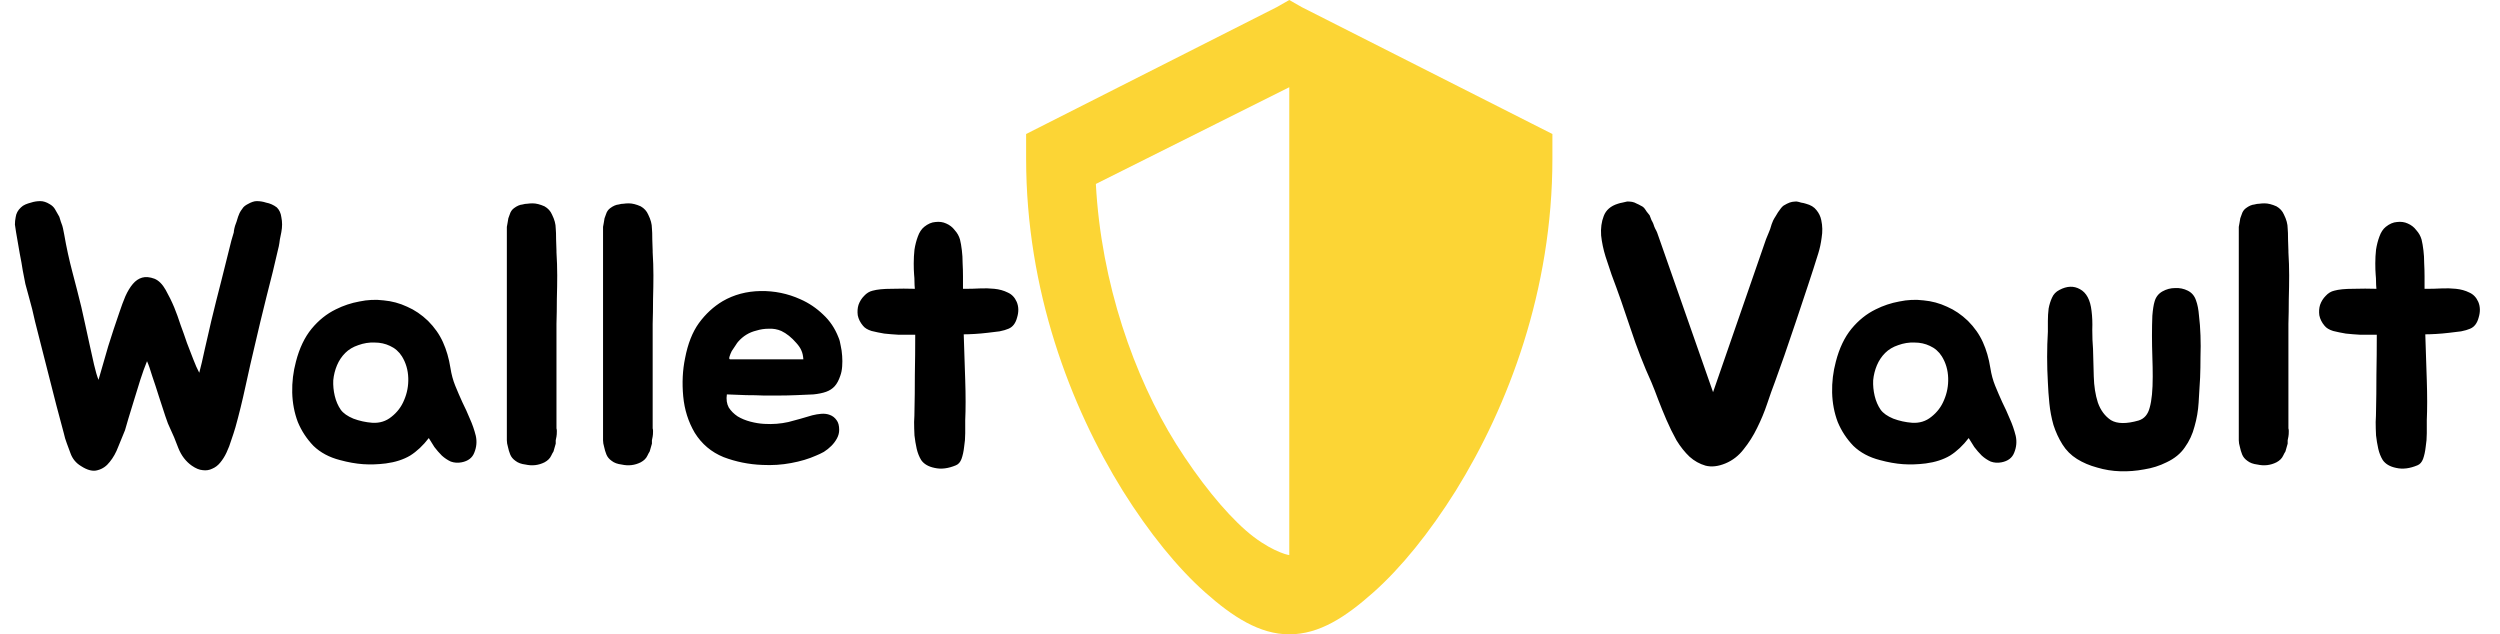 <svg width="134" height="34" viewBox="0 0 134 34" fill="none" xmlns="http://www.w3.org/2000/svg">
<path d="M15.08 11.64C15.133 11.893 15.133 12.16 15.08 12.44C15.053 12.573 15.027 12.707 15 12.84C14.987 12.96 14.967 13.087 14.94 13.22L14.92 13.3C14.733 14.127 14.52 15 14.28 15.92C14.053 16.827 13.847 17.687 13.66 18.5C13.5 19.167 13.333 19.9 13.16 20.7C12.987 21.5 12.807 22.233 12.62 22.9C12.553 23.127 12.48 23.353 12.4 23.58C12.333 23.807 12.247 24.033 12.14 24.26C12.047 24.46 11.933 24.64 11.8 24.8C11.68 24.947 11.54 25.053 11.38 25.12C11.22 25.2 11.047 25.227 10.86 25.2C10.687 25.187 10.493 25.107 10.28 24.96C9.96 24.733 9.72 24.42 9.56 24.02C9.413 23.62 9.26 23.253 9.1 22.92C9.047 22.827 8.967 22.62 8.86 22.3C8.753 21.98 8.64 21.633 8.52 21.26C8.4 20.873 8.28 20.507 8.16 20.16C8.053 19.8 7.96 19.533 7.88 19.36C7.76 19.653 7.64 19.987 7.52 20.36C7.4 20.733 7.287 21.1 7.18 21.46C7.073 21.82 6.973 22.147 6.88 22.44C6.8 22.72 6.74 22.927 6.7 23.06C6.593 23.327 6.473 23.62 6.34 23.94C6.22 24.26 6.067 24.533 5.88 24.76C5.707 24.987 5.493 25.133 5.24 25.2C4.987 25.28 4.687 25.207 4.34 24.98C4.073 24.82 3.887 24.593 3.78 24.3C3.713 24.113 3.647 23.933 3.58 23.76C3.513 23.587 3.46 23.407 3.42 23.22L3.02 21.72L2.2 18.5C2.093 18.087 1.987 17.667 1.88 17.24C1.787 16.8 1.673 16.347 1.54 15.88C1.473 15.653 1.413 15.433 1.36 15.22C1.32 14.993 1.273 14.753 1.22 14.5C1.18 14.233 1.127 13.933 1.06 13.6C1.007 13.267 0.94 12.88 0.86 12.44C0.833 12.293 0.813 12.16 0.8 12.04C0.8 11.907 0.813 11.773 0.84 11.64C0.867 11.44 0.96 11.267 1.12 11.12C1.187 11.053 1.267 11 1.36 10.96C1.453 10.92 1.553 10.887 1.66 10.86C1.82 10.807 1.987 10.78 2.16 10.78C2.32 10.78 2.487 10.833 2.66 10.94C2.78 11.007 2.873 11.093 2.94 11.2L3.18 11.62C3.207 11.713 3.233 11.8 3.26 11.88C3.287 11.947 3.313 12.02 3.34 12.1C3.367 12.193 3.387 12.28 3.4 12.36C3.413 12.427 3.427 12.493 3.44 12.56C3.56 13.253 3.707 13.927 3.88 14.58C4.053 15.233 4.213 15.86 4.36 16.46C4.413 16.7 4.48 17 4.56 17.36C4.64 17.707 4.72 18.073 4.8 18.46C4.88 18.833 4.96 19.193 5.04 19.54C5.12 19.887 5.2 20.16 5.28 20.36C5.453 19.76 5.627 19.16 5.8 18.56C5.987 17.96 6.187 17.353 6.4 16.74C6.507 16.42 6.613 16.133 6.72 15.88C6.84 15.613 6.973 15.393 7.12 15.22C7.267 15.047 7.433 14.933 7.62 14.88C7.807 14.827 8.027 14.847 8.28 14.94C8.507 15.033 8.707 15.233 8.88 15.54C9.053 15.847 9.207 16.16 9.34 16.48C9.46 16.773 9.573 17.087 9.68 17.42C9.8 17.74 9.913 18.06 10.02 18.38C10.14 18.687 10.253 18.98 10.36 19.26C10.467 19.54 10.573 19.78 10.68 19.98C10.72 19.833 10.767 19.647 10.82 19.42C10.873 19.193 10.927 18.953 10.98 18.7C11.047 18.433 11.107 18.173 11.16 17.92C11.213 17.667 11.267 17.433 11.32 17.22C11.493 16.5 11.673 15.78 11.86 15.06C12.047 14.327 12.227 13.607 12.4 12.9L12.5 12.56C12.527 12.493 12.54 12.427 12.54 12.36C12.553 12.28 12.573 12.193 12.6 12.1C12.627 12.02 12.653 11.947 12.68 11.88C12.707 11.8 12.733 11.713 12.76 11.62C12.787 11.553 12.813 11.487 12.84 11.42C12.88 11.34 12.927 11.267 12.98 11.2C13.02 11.133 13.067 11.08 13.12 11.04C13.173 11 13.227 10.967 13.28 10.94C13.467 10.833 13.627 10.78 13.76 10.78C13.933 10.78 14.1 10.807 14.26 10.86C14.473 10.9 14.667 10.987 14.84 11.12C14.973 11.253 15.053 11.427 15.08 11.64ZM18.003 16.58C18.403 16.38 18.823 16.24 19.263 16.16C19.703 16.067 20.137 16.047 20.563 16.1C21.003 16.14 21.423 16.253 21.823 16.44C22.223 16.613 22.597 16.867 22.943 17.2C23.29 17.547 23.557 17.927 23.743 18.34C23.93 18.753 24.063 19.213 24.143 19.72C24.197 20.067 24.283 20.387 24.403 20.68C24.523 20.973 24.65 21.267 24.783 21.56C24.93 21.853 25.063 22.147 25.183 22.44C25.317 22.733 25.423 23.04 25.503 23.36C25.57 23.667 25.543 23.967 25.423 24.26C25.317 24.54 25.09 24.713 24.743 24.78C24.543 24.82 24.35 24.807 24.163 24.74C23.99 24.66 23.83 24.553 23.683 24.42C23.537 24.273 23.403 24.12 23.283 23.96C23.177 23.787 23.077 23.627 22.983 23.48C22.677 23.88 22.343 24.193 21.983 24.42C21.623 24.633 21.19 24.773 20.683 24.84C20.257 24.893 19.85 24.907 19.463 24.88C19.077 24.853 18.663 24.78 18.223 24.66C17.65 24.513 17.177 24.26 16.803 23.9C16.443 23.527 16.163 23.1 15.963 22.62C15.777 22.127 15.677 21.6 15.663 21.04C15.65 20.48 15.717 19.927 15.863 19.38C16.05 18.66 16.33 18.073 16.703 17.62C17.077 17.167 17.51 16.82 18.003 16.58ZM18.503 18.92C18.317 19.107 18.17 19.327 18.063 19.58C17.957 19.833 17.89 20.1 17.863 20.38C17.85 20.66 17.877 20.94 17.943 21.22C18.01 21.5 18.117 21.747 18.263 21.96C18.397 22.147 18.623 22.307 18.943 22.44C19.263 22.56 19.597 22.633 19.943 22.66C20.343 22.687 20.69 22.58 20.983 22.34C21.29 22.1 21.517 21.8 21.663 21.44C21.823 21.067 21.897 20.673 21.883 20.26C21.87 19.833 21.757 19.447 21.543 19.1C21.383 18.847 21.17 18.66 20.903 18.54C20.65 18.42 20.377 18.36 20.083 18.36C19.79 18.347 19.497 18.393 19.203 18.5C18.923 18.593 18.69 18.733 18.503 18.92ZM29.827 23.4C29.814 23.467 29.8 23.533 29.787 23.6C29.787 23.653 29.787 23.713 29.787 23.78L29.667 24.2C29.64 24.253 29.62 24.287 29.607 24.3L29.547 24.42C29.48 24.567 29.36 24.687 29.187 24.78C28.867 24.94 28.527 24.98 28.167 24.9C27.941 24.873 27.761 24.807 27.627 24.7C27.494 24.607 27.401 24.493 27.347 24.36C27.294 24.227 27.254 24.093 27.227 23.96C27.187 23.827 27.167 23.707 27.167 23.6V12.4C27.167 12.307 27.167 12.227 27.167 12.16C27.18 12.08 27.194 12.007 27.207 11.94C27.221 11.847 27.234 11.767 27.247 11.7C27.274 11.633 27.3 11.56 27.327 11.48C27.367 11.347 27.441 11.24 27.547 11.16C27.707 11.04 27.86 10.973 28.007 10.96C28.101 10.933 28.187 10.92 28.267 10.92C28.347 10.907 28.441 10.9 28.547 10.9C28.734 10.9 28.947 10.953 29.187 11.06C29.374 11.167 29.507 11.313 29.587 11.5C29.721 11.767 29.787 12.013 29.787 12.24C29.8 12.373 29.807 12.573 29.807 12.84C29.82 13.107 29.827 13.307 29.827 13.44V13.52C29.854 13.947 29.867 14.36 29.867 14.76C29.867 15.147 29.86 15.573 29.847 16.04C29.847 16.493 29.84 16.933 29.827 17.36C29.827 17.773 29.827 18.187 29.827 18.6V22.8C29.827 22.853 29.827 22.907 29.827 22.96C29.84 23 29.847 23.047 29.847 23.1C29.847 23.233 29.84 23.333 29.827 23.4ZM34.983 23.4C34.97 23.467 34.957 23.533 34.943 23.6C34.943 23.653 34.943 23.713 34.943 23.78L34.823 24.2C34.797 24.253 34.777 24.287 34.763 24.3L34.703 24.42C34.637 24.567 34.517 24.687 34.343 24.78C34.023 24.94 33.683 24.98 33.323 24.9C33.097 24.873 32.917 24.807 32.783 24.7C32.65 24.607 32.557 24.493 32.503 24.36C32.45 24.227 32.41 24.093 32.383 23.96C32.343 23.827 32.323 23.707 32.323 23.6V12.4C32.323 12.307 32.323 12.227 32.323 12.16C32.337 12.08 32.35 12.007 32.363 11.94C32.377 11.847 32.39 11.767 32.403 11.7C32.43 11.633 32.457 11.56 32.483 11.48C32.523 11.347 32.597 11.24 32.703 11.16C32.863 11.04 33.017 10.973 33.163 10.96C33.257 10.933 33.343 10.92 33.423 10.92C33.503 10.907 33.597 10.9 33.703 10.9C33.89 10.9 34.103 10.953 34.343 11.06C34.53 11.167 34.663 11.313 34.743 11.5C34.877 11.767 34.943 12.013 34.943 12.24C34.957 12.373 34.963 12.573 34.963 12.84C34.977 13.107 34.983 13.307 34.983 13.44V13.52C35.01 13.947 35.023 14.36 35.023 14.76C35.023 15.147 35.017 15.573 35.003 16.04C35.003 16.493 34.997 16.933 34.983 17.36C34.983 17.773 34.983 18.187 34.983 18.6V22.8C34.983 22.853 34.983 22.907 34.983 22.96C34.997 23 35.003 23.047 35.003 23.1C35.003 23.233 34.997 23.333 34.983 23.4ZM43.54 22.26C43.7 22.22 43.86 22.193 44.02 22.18C44.194 22.167 44.347 22.187 44.48 22.24C44.627 22.293 44.747 22.387 44.84 22.52C44.934 22.64 44.98 22.813 44.98 23.04C44.98 23.2 44.94 23.353 44.86 23.5C44.78 23.647 44.68 23.78 44.56 23.9C44.44 24.02 44.307 24.127 44.16 24.22C44.014 24.3 43.874 24.367 43.74 24.42C43.354 24.593 42.907 24.727 42.4 24.82C41.907 24.913 41.394 24.947 40.86 24.92C40.14 24.893 39.447 24.753 38.78 24.5C38.127 24.233 37.614 23.8 37.24 23.2C36.894 22.613 36.687 21.96 36.62 21.24C36.554 20.52 36.587 19.84 36.72 19.2C36.867 18.427 37.114 17.8 37.46 17.32C37.82 16.827 38.247 16.433 38.74 16.14C39.34 15.793 40.014 15.613 40.76 15.6C41.507 15.587 42.22 15.733 42.9 16.04C43.354 16.24 43.76 16.513 44.12 16.86C44.48 17.193 44.754 17.6 44.94 18.08C44.994 18.2 45.034 18.347 45.06 18.52C45.1 18.693 45.127 18.88 45.14 19.08C45.154 19.267 45.154 19.453 45.14 19.64C45.127 19.827 45.094 19.993 45.04 20.14C44.96 20.38 44.86 20.567 44.74 20.7C44.62 20.833 44.467 20.933 44.28 21C44.094 21.067 43.867 21.113 43.6 21.14C43.347 21.153 43.04 21.167 42.68 21.18C42.36 21.193 42.06 21.2 41.78 21.2C41.5 21.2 41.214 21.2 40.92 21.2C40.627 21.187 40.32 21.18 40 21.18C39.694 21.167 39.347 21.153 38.96 21.14C38.92 21.407 38.954 21.64 39.06 21.84C39.18 22.027 39.34 22.187 39.54 22.32C39.74 22.44 39.967 22.533 40.22 22.6C40.474 22.667 40.72 22.707 40.96 22.72C41.414 22.747 41.847 22.713 42.26 22.62C42.674 22.513 43.1 22.393 43.54 22.26ZM42.68 18.38C42.427 18.087 42.16 17.873 41.88 17.74C41.667 17.647 41.44 17.607 41.2 17.62C40.974 17.62 40.754 17.653 40.54 17.72C40.154 17.813 39.827 18.013 39.56 18.32C39.534 18.347 39.487 18.413 39.42 18.52C39.354 18.613 39.287 18.713 39.22 18.82C39.167 18.927 39.127 19.027 39.1 19.12C39.074 19.213 39.087 19.26 39.14 19.26H43.06C43.047 19.073 43.014 18.92 42.96 18.8C42.907 18.667 42.814 18.527 42.68 18.38ZM54.496 16.18C54.603 16.433 54.61 16.713 54.516 17.02C54.436 17.327 54.283 17.527 54.056 17.62C53.936 17.673 53.776 17.72 53.576 17.76C53.376 17.787 53.156 17.813 52.916 17.84C52.69 17.867 52.463 17.887 52.236 17.9C52.01 17.913 51.816 17.92 51.656 17.92C51.67 18.32 51.683 18.733 51.696 19.16C51.71 19.573 51.723 19.98 51.736 20.38C51.75 20.78 51.756 21.167 51.756 21.54C51.756 21.9 51.75 22.227 51.736 22.52C51.736 22.72 51.736 22.953 51.736 23.22C51.736 23.473 51.716 23.72 51.676 23.96C51.65 24.2 51.603 24.413 51.536 24.6C51.47 24.773 51.37 24.887 51.236 24.94C50.823 25.113 50.443 25.16 50.096 25.08C49.763 25.013 49.523 24.873 49.376 24.66C49.27 24.487 49.19 24.287 49.136 24.06C49.083 23.82 49.043 23.58 49.016 23.34C49.003 23.087 48.996 22.847 48.996 22.62C49.01 22.38 49.016 22.173 49.016 22C49.03 21.44 49.036 20.807 49.036 20.1C49.05 19.38 49.056 18.66 49.056 17.94H48.756C48.596 17.94 48.39 17.94 48.136 17.94C47.896 17.927 47.65 17.907 47.396 17.88C47.156 17.84 46.93 17.793 46.716 17.74C46.503 17.673 46.35 17.58 46.256 17.46C46.11 17.287 46.016 17.1 45.976 16.9C45.95 16.7 45.963 16.513 46.016 16.34C46.083 16.153 46.183 15.993 46.316 15.86C46.45 15.713 46.603 15.62 46.776 15.58C47.016 15.513 47.356 15.48 47.796 15.48C48.236 15.467 48.65 15.467 49.036 15.48C49.023 15.347 49.016 15.22 49.016 15.1C49.016 14.967 49.01 14.84 48.996 14.72C48.983 14.56 48.976 14.36 48.976 14.12C48.976 13.867 48.99 13.62 49.016 13.38C49.056 13.127 49.116 12.893 49.196 12.68C49.276 12.453 49.39 12.28 49.536 12.16C49.736 12 49.936 11.913 50.136 11.9C50.35 11.873 50.543 11.9 50.716 11.98C50.903 12.06 51.056 12.18 51.176 12.34C51.31 12.487 51.403 12.653 51.456 12.84C51.496 13 51.53 13.193 51.556 13.42C51.583 13.633 51.596 13.86 51.596 14.1C51.61 14.34 51.616 14.58 51.616 14.82C51.616 15.06 51.616 15.28 51.616 15.48H51.816C52.016 15.48 52.25 15.473 52.516 15.46C52.783 15.447 53.043 15.453 53.296 15.48C53.563 15.507 53.803 15.573 54.016 15.68C54.23 15.773 54.39 15.94 54.496 16.18Z" fill="black"/>
<path d="M97.62 11.8C97.687 12.107 97.693 12.42 97.64 12.74C97.6 13.047 97.54 13.327 97.46 13.58C97.3 14.1 97.113 14.68 96.9 15.32C96.687 15.96 96.473 16.6 96.26 17.24C96.047 17.88 95.84 18.487 95.64 19.06C95.44 19.62 95.273 20.087 95.14 20.46C95.007 20.807 94.867 21.2 94.72 21.64C94.573 22.08 94.393 22.513 94.18 22.94C93.98 23.353 93.74 23.733 93.46 24.08C93.193 24.427 92.867 24.68 92.48 24.84C92.093 25 91.74 25.04 91.42 24.96C91.1 24.867 90.813 24.707 90.56 24.48C90.307 24.24 90.073 23.947 89.86 23.6C89.66 23.24 89.48 22.873 89.32 22.5C89.16 22.127 89.013 21.767 88.88 21.42C88.747 21.06 88.627 20.753 88.52 20.5C88.107 19.593 87.733 18.633 87.4 17.62C87.067 16.607 86.727 15.64 86.38 14.72C86.287 14.453 86.18 14.133 86.06 13.76C85.94 13.373 85.86 12.993 85.82 12.62C85.793 12.233 85.84 11.887 85.96 11.58C86.08 11.26 86.333 11.04 86.72 10.92C86.8 10.893 86.88 10.873 86.96 10.86C87.053 10.833 87.14 10.813 87.22 10.8C87.313 10.8 87.4 10.807 87.48 10.82C87.56 10.833 87.647 10.867 87.74 10.92C87.807 10.947 87.873 10.98 87.94 11.02C88.007 11.047 88.067 11.087 88.12 11.14C88.173 11.207 88.22 11.273 88.26 11.34C88.313 11.407 88.367 11.473 88.42 11.54C88.46 11.633 88.493 11.72 88.52 11.8C88.56 11.867 88.593 11.933 88.62 12C88.647 12.093 88.68 12.18 88.72 12.26C88.76 12.327 88.793 12.393 88.82 12.46L88.94 12.8L91.82 21.02L94.66 12.82L94.8 12.48C94.827 12.413 94.853 12.347 94.88 12.28C94.907 12.2 94.933 12.113 94.96 12.02C94.987 11.953 95.013 11.887 95.04 11.82C95.08 11.74 95.127 11.66 95.18 11.58C95.22 11.513 95.26 11.447 95.3 11.38C95.353 11.3 95.407 11.227 95.46 11.16C95.5 11.107 95.547 11.06 95.6 11.02C95.667 10.98 95.727 10.947 95.78 10.92C95.887 10.867 95.98 10.833 96.06 10.82C96.153 10.807 96.233 10.8 96.3 10.8C96.38 10.813 96.46 10.833 96.54 10.86C96.633 10.873 96.72 10.893 96.8 10.92C97.053 10.987 97.24 11.1 97.36 11.26C97.493 11.42 97.58 11.6 97.62 11.8ZM100.542 16.58C100.942 16.38 101.362 16.24 101.802 16.16C102.242 16.067 102.676 16.047 103.102 16.1C103.542 16.14 103.962 16.253 104.362 16.44C104.762 16.613 105.136 16.867 105.482 17.2C105.829 17.547 106.096 17.927 106.282 18.34C106.469 18.753 106.602 19.213 106.682 19.72C106.736 20.067 106.822 20.387 106.942 20.68C107.062 20.973 107.189 21.267 107.322 21.56C107.469 21.853 107.602 22.147 107.722 22.44C107.856 22.733 107.962 23.04 108.042 23.36C108.109 23.667 108.082 23.967 107.962 24.26C107.856 24.54 107.629 24.713 107.282 24.78C107.082 24.82 106.889 24.807 106.702 24.74C106.529 24.66 106.369 24.553 106.222 24.42C106.076 24.273 105.942 24.12 105.822 23.96C105.716 23.787 105.616 23.627 105.522 23.48C105.216 23.88 104.882 24.193 104.522 24.42C104.162 24.633 103.729 24.773 103.222 24.84C102.796 24.893 102.389 24.907 102.002 24.88C101.616 24.853 101.202 24.78 100.762 24.66C100.189 24.513 99.716 24.26 99.342 23.9C98.982 23.527 98.702 23.1 98.502 22.62C98.316 22.127 98.216 21.6 98.202 21.04C98.189 20.48 98.256 19.927 98.402 19.38C98.589 18.66 98.869 18.073 99.242 17.62C99.616 17.167 100.049 16.82 100.542 16.58ZM101.042 18.92C100.856 19.107 100.709 19.327 100.602 19.58C100.496 19.833 100.429 20.1 100.402 20.38C100.389 20.66 100.416 20.94 100.482 21.22C100.549 21.5 100.656 21.747 100.802 21.96C100.936 22.147 101.162 22.307 101.482 22.44C101.802 22.56 102.136 22.633 102.482 22.66C102.882 22.687 103.229 22.58 103.522 22.34C103.829 22.1 104.056 21.8 104.202 21.44C104.362 21.067 104.436 20.673 104.422 20.26C104.409 19.833 104.296 19.447 104.082 19.1C103.922 18.847 103.709 18.66 103.442 18.54C103.189 18.42 102.916 18.36 102.622 18.36C102.329 18.347 102.036 18.393 101.742 18.5C101.462 18.593 101.229 18.733 101.042 18.92ZM117.926 20.24C117.9 20.68 117.873 21.127 117.846 21.58C117.82 22.02 117.746 22.447 117.626 22.86C117.52 23.273 117.346 23.647 117.106 23.98C116.88 24.313 116.553 24.58 116.126 24.78C115.753 24.967 115.353 25.093 114.926 25.16C114.5 25.24 114.073 25.273 113.646 25.26C113.22 25.247 112.806 25.18 112.406 25.06C112.006 24.953 111.646 24.8 111.326 24.6C111.006 24.4 110.746 24.14 110.546 23.82C110.346 23.5 110.186 23.153 110.066 22.78C109.96 22.407 109.886 22.02 109.846 21.62C109.806 21.22 109.78 20.847 109.766 20.5C109.713 19.58 109.713 18.673 109.766 17.78C109.766 17.607 109.766 17.413 109.766 17.2C109.766 16.973 109.78 16.753 109.806 16.54C109.846 16.327 109.906 16.133 109.986 15.96C110.066 15.773 110.2 15.633 110.386 15.54C110.786 15.327 111.153 15.313 111.486 15.5C111.833 15.687 112.04 16.073 112.106 16.66C112.146 16.967 112.16 17.307 112.146 17.68C112.146 18.053 112.16 18.393 112.186 18.7C112.2 19.153 112.213 19.647 112.226 20.18C112.24 20.7 112.313 21.167 112.446 21.58C112.593 21.993 112.826 22.307 113.146 22.52C113.48 22.72 113.973 22.727 114.626 22.54C114.933 22.447 115.133 22.213 115.226 21.84C115.333 21.467 115.386 20.913 115.386 20.18C115.386 19.86 115.38 19.507 115.366 19.12C115.353 18.733 115.346 18.353 115.346 17.98C115.346 17.593 115.353 17.24 115.366 16.92C115.393 16.587 115.433 16.333 115.486 16.16C115.553 15.92 115.693 15.74 115.906 15.62C116.12 15.5 116.346 15.44 116.586 15.44C116.826 15.427 117.053 15.473 117.266 15.58C117.48 15.687 117.626 15.86 117.706 16.1C117.786 16.313 117.84 16.587 117.866 16.92C117.906 17.24 117.933 17.593 117.946 17.98C117.96 18.353 117.96 18.74 117.946 19.14C117.946 19.527 117.94 19.893 117.926 20.24ZM122.659 23.4C122.646 23.467 122.633 23.533 122.619 23.6C122.619 23.653 122.619 23.713 122.619 23.78L122.499 24.2C122.473 24.253 122.453 24.287 122.439 24.3L122.379 24.42C122.313 24.567 122.193 24.687 122.019 24.78C121.699 24.94 121.359 24.98 120.999 24.9C120.773 24.873 120.593 24.807 120.459 24.7C120.326 24.607 120.233 24.493 120.179 24.36C120.126 24.227 120.086 24.093 120.059 23.96C120.019 23.827 119.999 23.707 119.999 23.6V12.4C119.999 12.307 119.999 12.227 119.999 12.16C120.013 12.08 120.026 12.007 120.039 11.94C120.053 11.847 120.066 11.767 120.079 11.7C120.106 11.633 120.133 11.56 120.159 11.48C120.199 11.347 120.273 11.24 120.379 11.16C120.539 11.04 120.693 10.973 120.839 10.96C120.933 10.933 121.019 10.92 121.099 10.92C121.179 10.907 121.273 10.9 121.379 10.9C121.566 10.9 121.779 10.953 122.019 11.06C122.206 11.167 122.339 11.313 122.419 11.5C122.553 11.767 122.619 12.013 122.619 12.24C122.633 12.373 122.639 12.573 122.639 12.84C122.653 13.107 122.659 13.307 122.659 13.44V13.52C122.686 13.947 122.699 14.36 122.699 14.76C122.699 15.147 122.693 15.573 122.679 16.04C122.679 16.493 122.673 16.933 122.659 17.36C122.659 17.773 122.659 18.187 122.659 18.6V22.8C122.659 22.853 122.659 22.907 122.659 22.96C122.673 23 122.679 23.047 122.679 23.1C122.679 23.233 122.673 23.333 122.659 23.4ZM132.836 16.18C132.943 16.433 132.949 16.713 132.856 17.02C132.776 17.327 132.623 17.527 132.396 17.62C132.276 17.673 132.116 17.72 131.916 17.76C131.716 17.787 131.496 17.813 131.256 17.84C131.029 17.867 130.803 17.887 130.576 17.9C130.349 17.913 130.156 17.92 129.996 17.92C130.009 18.32 130.023 18.733 130.036 19.16C130.049 19.573 130.063 19.98 130.076 20.38C130.089 20.78 130.096 21.167 130.096 21.54C130.096 21.9 130.089 22.227 130.076 22.52C130.076 22.72 130.076 22.953 130.076 23.22C130.076 23.473 130.056 23.72 130.016 23.96C129.989 24.2 129.943 24.413 129.876 24.6C129.809 24.773 129.709 24.887 129.576 24.94C129.163 25.113 128.783 25.16 128.436 25.08C128.103 25.013 127.863 24.873 127.716 24.66C127.609 24.487 127.529 24.287 127.476 24.06C127.423 23.82 127.383 23.58 127.356 23.34C127.343 23.087 127.336 22.847 127.336 22.62C127.349 22.38 127.356 22.173 127.356 22C127.369 21.44 127.376 20.807 127.376 20.1C127.389 19.38 127.396 18.66 127.396 17.94H127.096C126.936 17.94 126.729 17.94 126.476 17.94C126.236 17.927 125.989 17.907 125.736 17.88C125.496 17.84 125.269 17.793 125.056 17.74C124.843 17.673 124.689 17.58 124.596 17.46C124.449 17.287 124.356 17.1 124.316 16.9C124.289 16.7 124.303 16.513 124.356 16.34C124.423 16.153 124.523 15.993 124.656 15.86C124.789 15.713 124.943 15.62 125.116 15.58C125.356 15.513 125.696 15.48 126.136 15.48C126.576 15.467 126.989 15.467 127.376 15.48C127.363 15.347 127.356 15.22 127.356 15.1C127.356 14.967 127.349 14.84 127.336 14.72C127.323 14.56 127.316 14.36 127.316 14.12C127.316 13.867 127.329 13.62 127.356 13.38C127.396 13.127 127.456 12.893 127.536 12.68C127.616 12.453 127.729 12.28 127.876 12.16C128.076 12 128.276 11.913 128.476 11.9C128.689 11.873 128.883 11.9 129.056 11.98C129.243 12.06 129.396 12.18 129.516 12.34C129.649 12.487 129.743 12.653 129.796 12.84C129.836 13 129.869 13.193 129.896 13.42C129.923 13.633 129.936 13.86 129.936 14.1C129.949 14.34 129.956 14.58 129.956 14.82C129.956 15.06 129.956 15.28 129.956 15.48H130.156C130.356 15.48 130.589 15.473 130.856 15.46C131.123 15.447 131.383 15.453 131.636 15.48C131.903 15.507 132.143 15.573 132.356 15.68C132.569 15.773 132.729 15.94 132.836 16.18Z" fill="black"/>
<path d="M69.105 0L68.434 0.383L56.093 6.63L55 7.183V8.5C55 15.555 57.362 21.76 60.183 26.308C61.594 28.56 63.11 30.43 64.591 31.747C66.072 33.065 67.518 34 69.105 34C70.727 34 72.137 33.065 73.618 31.747C75.099 30.43 76.615 28.56 78.026 26.308C80.847 21.76 83.209 15.555 83.209 8.5V7.183L82.116 6.63L69.775 0.383L69.105 0ZM69.105 4.633V29.75C68.963 29.75 67.941 29.453 66.777 28.433C65.614 27.413 64.274 25.755 63.04 23.8C60.783 20.188 59.02 15.172 58.738 9.86L69.105 4.675V4.633Z" fill="#FCD535"/>
</svg>
